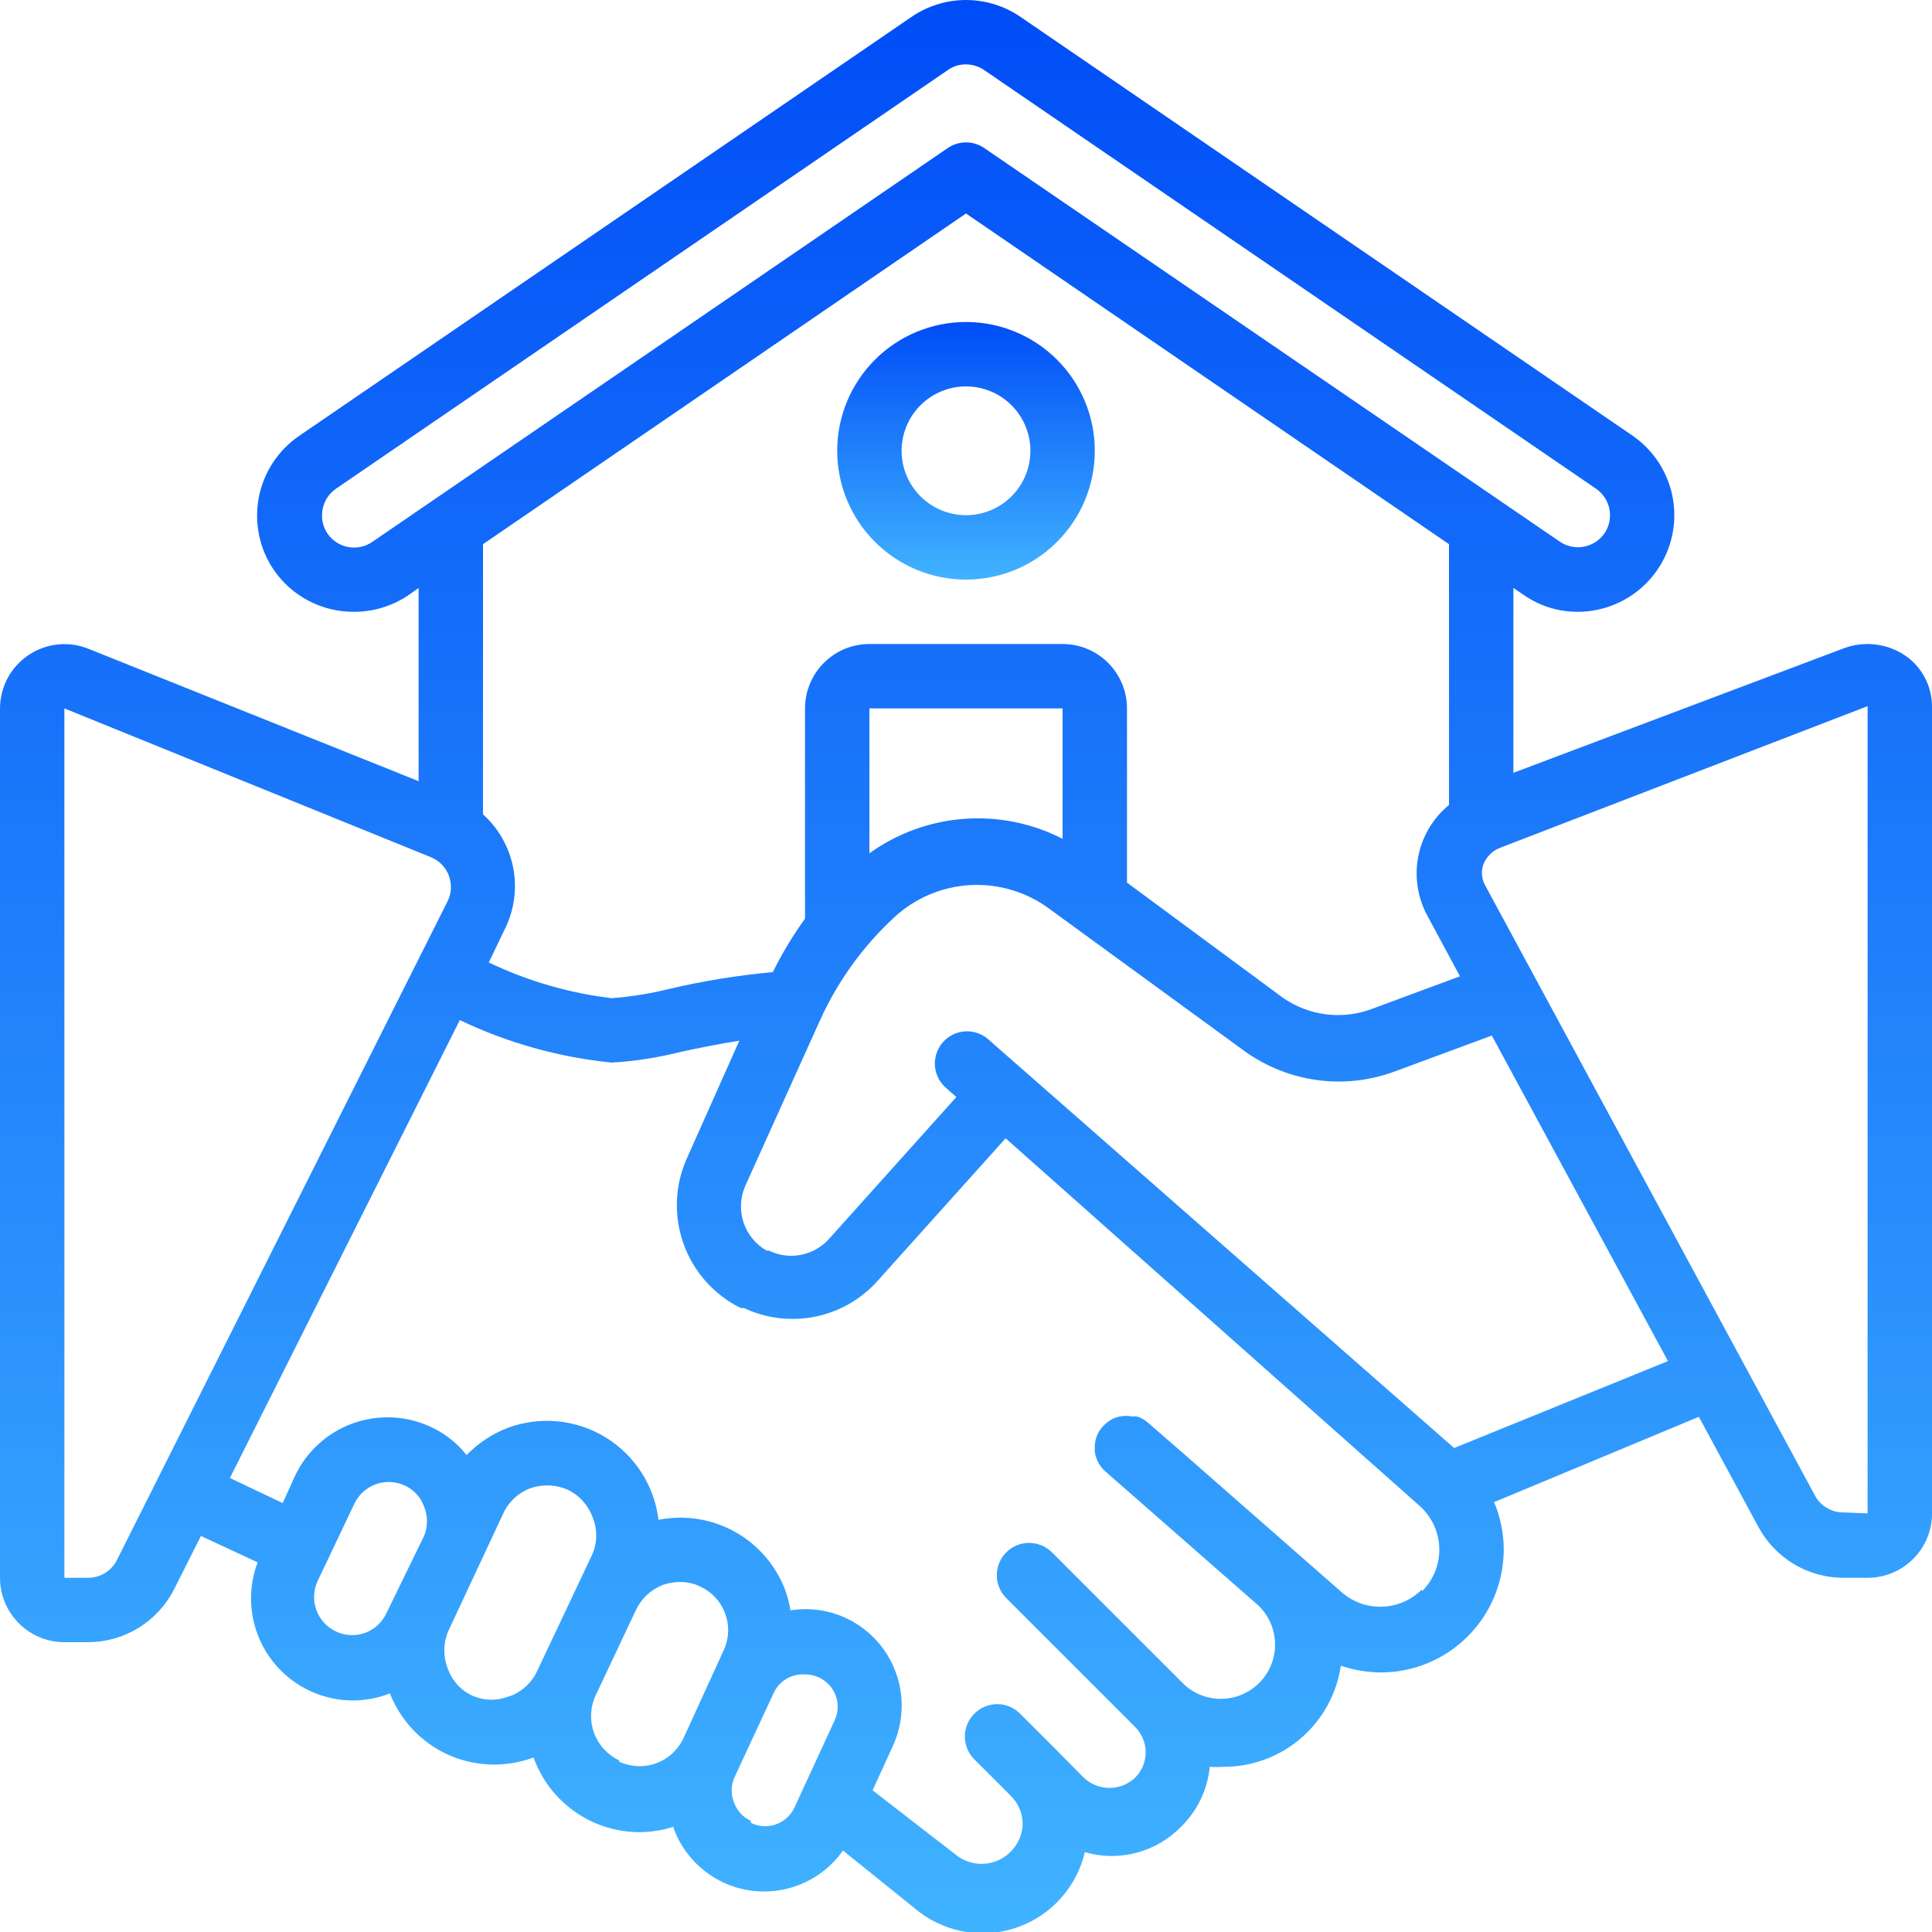 <svg width="60" height="60" viewBox="0 0 60 60" fill="none" xmlns="http://www.w3.org/2000/svg">
<g clip-path="url(#clip0_535_2324)">
<path d="M60 21.93C59.998 21.621 59.922 21.317 59.777 21.043C59.633 20.77 59.425 20.535 59.17 20.36C58.894 20.174 58.578 20.056 58.248 20.016C57.917 19.976 57.582 20.015 57.27 20.13L47 24V18.26L47.31 18.47C47.805 18.817 48.395 19.003 49 19C49.64 18.999 50.262 18.794 50.777 18.415C51.292 18.035 51.672 17.501 51.862 16.89C52.052 16.279 52.042 15.624 51.833 15.02C51.623 14.415 51.227 13.893 50.7 13.53L31.7 0.53C31.2 0.185 30.607 0.001 30 0C29.393 0.001 28.8 0.185 28.3 0.53L9.3 13.53C8.973 13.752 8.693 14.036 8.476 14.367C8.259 14.697 8.109 15.067 8.036 15.456C7.963 15.844 7.967 16.243 8.048 16.63C8.129 17.017 8.286 17.384 8.51 17.71C8.789 18.112 9.161 18.439 9.595 18.664C10.029 18.889 10.511 19.004 11 19C11.603 19 12.192 18.819 12.69 18.48L13 18.26V24.26L2.75 20.15C2.447 20.027 2.118 19.981 1.793 20.015C1.467 20.049 1.155 20.162 0.884 20.345C0.612 20.527 0.39 20.774 0.236 21.062C0.082 21.351 0.001 21.673 0 22L0 49C0 49.53 0.211 50.039 0.586 50.414C0.961 50.789 1.47 51 2 51H2.75C3.299 50.996 3.836 50.843 4.303 50.555C4.77 50.268 5.15 49.858 5.4 49.37L6.24 47.7L8 48.52C7.819 49 7.757 49.517 7.819 50.026C7.882 50.536 8.067 51.022 8.359 51.444C8.651 51.866 9.042 52.211 9.496 52.449C9.951 52.687 10.457 52.811 10.97 52.81C11.36 52.807 11.747 52.733 12.11 52.59C12.364 53.242 12.81 53.802 13.388 54.197C13.966 54.591 14.65 54.801 15.35 54.8C15.767 54.8 16.18 54.726 16.57 54.58C16.813 55.258 17.259 55.845 17.848 56.26C18.437 56.676 19.14 56.899 19.86 56.9C20.22 56.898 20.578 56.841 20.92 56.73V56.78C21.056 57.151 21.264 57.49 21.532 57.78C21.799 58.07 22.122 58.305 22.48 58.47C23.116 58.761 23.835 58.821 24.511 58.638C25.186 58.455 25.777 58.042 26.18 57.47L28.55 59.38C28.983 59.707 29.491 59.921 30.028 60.002C30.565 60.084 31.114 60.029 31.625 59.844C32.135 59.66 32.592 59.35 32.952 58.944C33.313 58.538 33.567 58.049 33.69 57.52C34.215 57.673 34.773 57.679 35.301 57.538C35.83 57.397 36.31 57.114 36.69 56.72C37.191 56.226 37.503 55.571 37.57 54.87C37.713 54.88 37.857 54.88 38 54.87C38.883 54.872 39.737 54.556 40.406 53.979C41.074 53.402 41.513 52.604 41.64 51.73C42.036 51.864 42.452 51.935 42.87 51.94C43.373 51.941 43.872 51.843 44.337 51.651C44.803 51.459 45.225 51.177 45.581 50.821C45.937 50.465 46.219 50.042 46.411 49.577C46.603 49.112 46.701 48.613 46.7 48.11C46.697 47.608 46.595 47.112 46.4 46.65L52.76 44L54.62 47.44C54.878 47.912 55.259 48.306 55.721 48.58C56.184 48.855 56.712 49 57.25 49H58C58.519 49 59.017 48.799 59.39 48.439C59.763 48.079 59.982 47.588 60 47.07V21.93ZM11.56 16.83C11.341 16.98 11.072 17.037 10.811 16.988C10.55 16.939 10.32 16.789 10.17 16.57C10.096 16.46 10.044 16.336 10.018 16.205C9.993 16.075 9.993 15.94 10.02 15.81C10.069 15.555 10.217 15.329 10.43 15.18L29.43 2.18C29.595 2.06 29.796 1.996 30 2C30.204 2 30.403 2.063 30.57 2.18L49.57 15.18C49.786 15.33 49.934 15.558 49.983 15.817C50.032 16.075 49.977 16.342 49.83 16.56C49.68 16.779 49.45 16.929 49.189 16.978C48.928 17.027 48.659 16.97 48.44 16.82L30.57 4.6C30.403 4.484 30.204 4.422 30 4.422C29.796 4.422 29.597 4.484 29.43 4.6L11.56 16.83ZM30 6.63L45 16.9V25C44.502 25.408 44.164 25.978 44.043 26.61C43.923 27.243 44.028 27.897 44.34 28.46L45.34 30.32L42.64 31.32C42.185 31.497 41.695 31.56 41.21 31.504C40.726 31.448 40.263 31.275 39.86 31L35 27.41V22C35 21.47 34.789 20.961 34.414 20.586C34.039 20.211 33.53 20 33 20H27C26.47 20 25.961 20.211 25.586 20.586C25.211 20.961 25 21.47 25 22V28.53C24.622 29.055 24.288 29.61 24 30.19C22.919 30.289 21.847 30.462 20.79 30.71C20.202 30.856 19.604 30.953 19 31C17.674 30.842 16.384 30.467 15.18 29.89L15.66 28.89C15.963 28.301 16.062 27.629 15.943 26.978C15.823 26.326 15.492 25.733 15 25.29V16.9L30 6.63ZM33 26.05C32.055 25.566 30.995 25.352 29.937 25.431C28.878 25.51 27.862 25.88 27 26.5V22H33V26.05ZM2.75 49H2V22L13.38 26.62C13.511 26.673 13.629 26.753 13.727 26.855C13.825 26.958 13.9 27.079 13.947 27.213C13.994 27.346 14.013 27.488 14.001 27.628C13.99 27.769 13.948 27.906 13.88 28.03L3.62 48.47C3.536 48.628 3.411 48.761 3.258 48.854C3.104 48.947 2.929 48.998 2.75 49ZM10.44 50.67C10.157 50.539 9.937 50.302 9.828 50.01C9.719 49.717 9.731 49.394 9.86 49.11L11 46.71C11.131 46.427 11.368 46.207 11.66 46.098C11.953 45.989 12.276 46.001 12.56 46.13C12.846 46.256 13.067 46.495 13.17 46.79C13.29 47.082 13.29 47.408 13.17 47.7L12 50.1C11.935 50.24 11.844 50.366 11.73 50.471C11.617 50.576 11.484 50.657 11.339 50.71C11.194 50.763 11.04 50.787 10.885 50.78C10.731 50.773 10.58 50.736 10.44 50.67ZM15.83 52.67C15.65 52.746 15.456 52.786 15.26 52.786C15.064 52.786 14.87 52.746 14.69 52.67C14.51 52.59 14.348 52.474 14.214 52.33C14.08 52.185 13.977 52.015 13.91 51.83C13.761 51.461 13.761 51.049 13.91 50.68L15.63 47C15.796 46.639 16.098 46.358 16.47 46.22C16.845 46.088 17.255 46.103 17.62 46.26C17.982 46.43 18.262 46.735 18.4 47.11C18.477 47.292 18.516 47.487 18.516 47.685C18.516 47.883 18.477 48.078 18.4 48.26L16.68 51.9C16.51 52.262 16.205 52.542 15.83 52.68V52.67ZM19.23 54.67C18.869 54.501 18.589 54.196 18.45 53.822C18.312 53.447 18.326 53.034 18.49 52.67L19.75 50C19.918 49.641 20.22 49.361 20.59 49.22C20.757 49.161 20.933 49.131 21.11 49.13C21.328 49.126 21.544 49.174 21.74 49.27C22.103 49.433 22.384 49.736 22.52 50.11C22.66 50.484 22.641 50.9 22.47 51.26L21.31 53.8L21.23 53.97C21.148 54.151 21.031 54.313 20.886 54.448C20.741 54.584 20.57 54.688 20.384 54.757C20.198 54.826 20.001 54.857 19.802 54.849C19.604 54.841 19.41 54.794 19.23 54.71V54.67ZM23.32 56.55C23.079 56.44 22.892 56.238 22.8 55.99C22.749 55.868 22.723 55.737 22.723 55.605C22.723 55.473 22.749 55.342 22.8 55.22L23.11 54.55L24.04 52.55C24.128 52.374 24.266 52.228 24.437 52.13C24.608 52.032 24.804 51.987 25 52C25.145 51.999 25.288 52.03 25.42 52.09C25.542 52.144 25.652 52.222 25.743 52.319C25.834 52.416 25.905 52.53 25.952 52.655C25.999 52.78 26.02 52.913 26.014 53.046C26.009 53.179 25.977 53.309 25.92 53.43L24.67 56.14C24.613 56.261 24.533 56.368 24.434 56.458C24.335 56.547 24.22 56.615 24.094 56.659C23.968 56.703 23.835 56.721 23.702 56.712C23.569 56.704 23.439 56.669 23.32 56.61V56.55ZM44.16 49.36C43.834 49.689 43.395 49.881 42.933 49.898C42.47 49.915 42.019 49.755 41.67 49.45L36.81 45.19L35.66 44.19C35.559 44.099 35.44 44.031 35.31 43.99C35.26 43.985 35.21 43.985 35.16 43.99C34.958 43.951 34.748 43.975 34.56 44.06C34.444 44.122 34.339 44.203 34.25 44.3C34.163 44.394 34.096 44.504 34.053 44.624C34.01 44.745 33.992 44.873 34 45C33.996 45.03 33.996 45.06 34 45.09C34.033 45.316 34.142 45.525 34.31 45.68L39.08 49.86C39.4 50.167 39.586 50.587 39.598 51.029C39.61 51.472 39.447 51.902 39.145 52.225C38.842 52.549 38.424 52.74 37.982 52.758C37.539 52.776 37.107 52.618 36.78 52.32L36.67 52.21L32.67 48.21C32.482 48.022 32.226 47.916 31.96 47.916C31.694 47.916 31.438 48.022 31.25 48.21C31.062 48.398 30.956 48.654 30.956 48.92C30.956 49.186 31.062 49.442 31.25 49.63L35.25 53.63C35.355 53.733 35.438 53.856 35.494 53.992C35.551 54.127 35.58 54.273 35.58 54.42C35.58 54.567 35.551 54.712 35.494 54.848C35.438 54.984 35.355 55.107 35.25 55.21C35.035 55.413 34.751 55.525 34.455 55.525C34.16 55.525 33.875 55.413 33.66 55.21L32.8 54.34L31.68 53.22C31.587 53.126 31.476 53.052 31.355 53.001C31.233 52.95 31.102 52.924 30.97 52.924C30.838 52.924 30.707 52.95 30.585 53.001C30.464 53.052 30.353 53.126 30.26 53.22C30.166 53.313 30.092 53.424 30.041 53.545C29.99 53.667 29.964 53.798 29.964 53.93C29.964 54.062 29.99 54.193 30.041 54.315C30.092 54.436 30.166 54.547 30.26 54.64L31.38 55.76C31.625 55.995 31.763 56.32 31.76 56.66C31.75 56.888 31.679 57.109 31.555 57.3C31.431 57.491 31.258 57.645 31.054 57.748C30.85 57.849 30.622 57.895 30.395 57.88C30.168 57.864 29.948 57.788 29.76 57.66L27.1 55.6L27.72 54.24C27.888 53.881 27.983 53.492 28 53.097C28.017 52.701 27.955 52.306 27.819 51.934C27.682 51.562 27.473 51.221 27.204 50.93C26.934 50.639 26.61 50.405 26.25 50.24C25.718 49.999 25.127 49.92 24.55 50.01C24.515 49.81 24.465 49.612 24.4 49.42C24.115 48.639 23.56 47.986 22.836 47.579C22.111 47.172 21.265 47.037 20.45 47.2C20.387 46.677 20.207 46.175 19.922 45.731C19.638 45.288 19.257 44.914 18.808 44.639C18.358 44.364 17.852 44.194 17.328 44.142C16.804 44.09 16.274 44.158 15.78 44.34C15.293 44.525 14.852 44.815 14.49 45.19C14.193 44.811 13.809 44.509 13.37 44.31C12.605 43.956 11.73 43.921 10.939 44.211C10.148 44.502 9.504 45.095 9.15 45.86L8.78 46.68L7.14 45.9L14.28 31.68C15.765 32.39 17.362 32.836 19 33C19.733 32.956 20.459 32.842 21.17 32.66C21.73 32.54 22.33 32.42 22.96 32.32L21.32 36C20.952 36.838 20.922 37.786 21.235 38.647C21.547 39.507 22.18 40.214 23 40.62H23.1C23.797 40.95 24.581 41.043 25.336 40.886C26.09 40.729 26.773 40.33 27.28 39.75L31.23 35.35L44.08 46.76C44.267 46.925 44.419 47.126 44.526 47.352C44.632 47.578 44.691 47.823 44.698 48.073C44.706 48.322 44.662 48.57 44.569 48.802C44.477 49.034 44.337 49.244 44.16 49.42V49.36ZM45.16 44.97L30.66 32.25C30.459 32.088 30.204 32.01 29.947 32.032C29.691 32.054 29.452 32.175 29.282 32.368C29.112 32.562 29.023 32.813 29.034 33.071C29.044 33.328 29.154 33.572 29.34 33.75L29.7 34.07L25.76 38.46C25.532 38.721 25.224 38.899 24.884 38.968C24.544 39.037 24.192 38.992 23.88 38.84H23.81C23.472 38.648 23.216 38.337 23.092 37.968C22.969 37.599 22.986 37.197 23.14 36.84L25.46 31.7C26.007 30.486 26.793 29.394 27.77 28.49C28.413 27.894 29.244 27.54 30.12 27.488C30.995 27.437 31.862 27.692 32.57 28.21L38.66 32.65C39.328 33.129 40.103 33.436 40.917 33.544C41.732 33.653 42.561 33.558 43.33 33.27L46.33 32.16L51.8 42.27L45.16 44.97ZM57.27 46.97C57.094 46.974 56.92 46.932 56.766 46.848C56.611 46.764 56.481 46.64 56.39 46.49L46.12 27.49C46.065 27.392 46.032 27.283 46.024 27.171C46.015 27.058 46.031 26.945 46.07 26.84C46.117 26.72 46.19 26.611 46.283 26.521C46.377 26.431 46.488 26.363 46.61 26.32L58 21.93V47L57.27 46.97Z" fill="url(#paint0_linear_535_2324)"/>
<path d="M30 18C31.061 18 32.078 17.579 32.828 16.828C33.579 16.078 34 15.061 34 14C34 12.939 33.579 11.922 32.828 11.172C32.078 10.421 31.061 10 30 10C28.939 10 27.922 10.421 27.172 11.172C26.421 11.922 26 12.939 26 14C26 15.061 26.421 16.078 27.172 16.828C27.922 17.579 28.939 18 30 18ZM30 12C30.53 12 31.039 12.211 31.414 12.586C31.789 12.961 32 13.47 32 14C32 14.53 31.789 15.039 31.414 15.414C31.039 15.789 30.53 16 30 16C29.47 16 28.961 15.789 28.586 15.414C28.211 15.039 28 14.53 28 14C28 13.47 28.211 12.961 28.586 12.586C28.961 12.211 29.47 12 30 12Z" fill="url(#paint1_linear_535_2324)"/>
</g>
<defs>
<linearGradient id="paint0_linear_535_2324" x1="30" y1="0" x2="30" y2="60.039" gradientUnits="userSpaceOnUse">
<stop stop-color="#004DF7"/>
<stop offset="1" stop-color="#40B3FF"/>
</linearGradient>
<linearGradient id="paint1_linear_535_2324" x1="30" y1="10" x2="30" y2="18" gradientUnits="userSpaceOnUse">
<stop stop-color="#004DF7"/>
<stop offset="1" stop-color="#40B3FF"/>
</linearGradient>
<clipPath id="clip0_535_2324">
<rect width="60" height="60" fill="white"/>
</clipPath>
</defs>
</svg>
